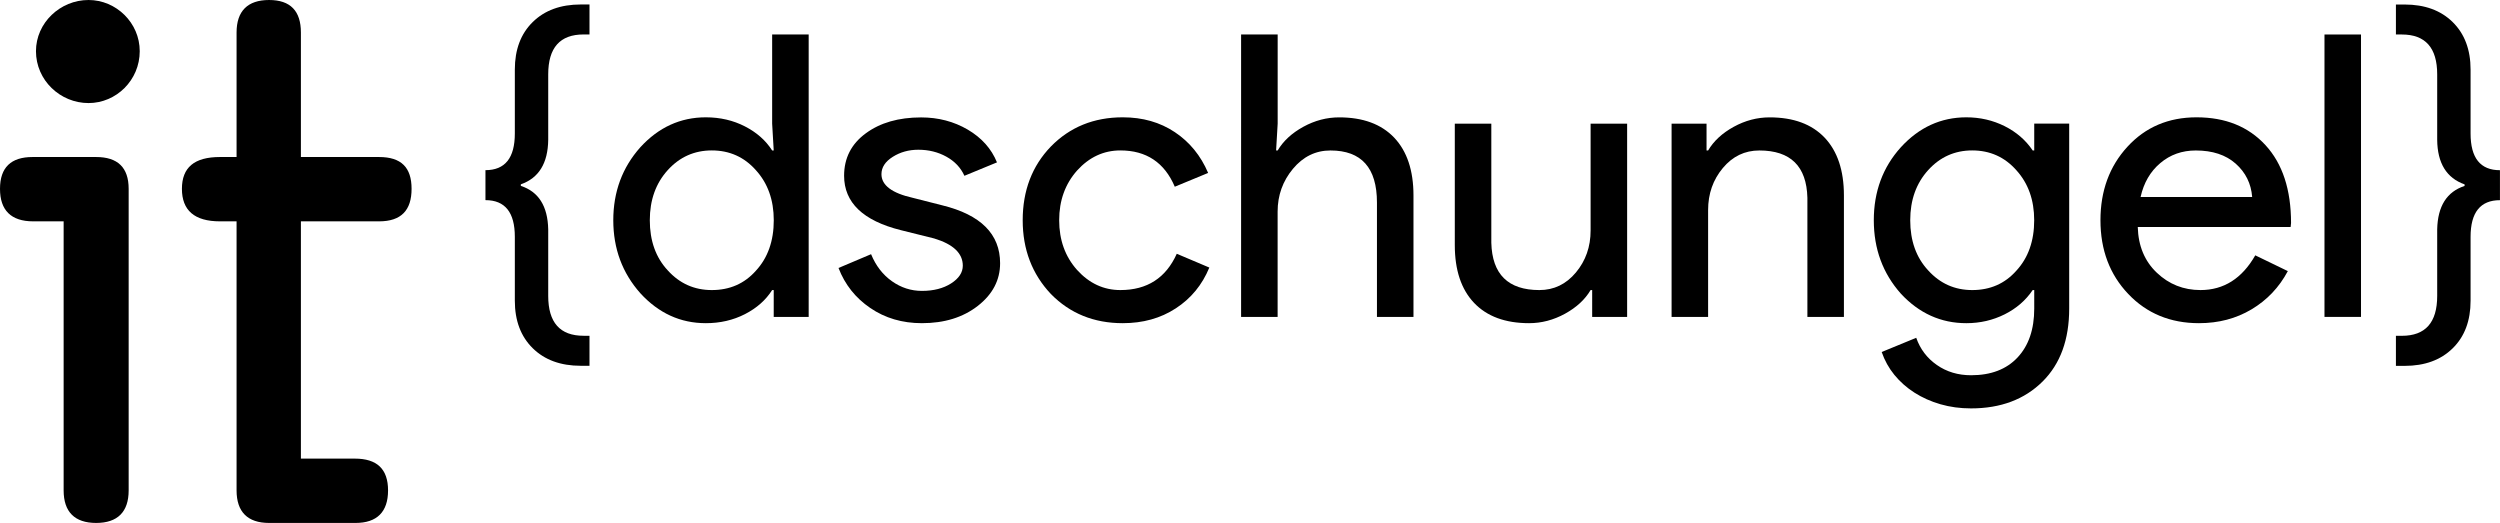 <?xml version="1.0" encoding="utf-8"?>
<!-- Generator: Adobe Illustrator 23.0.1, SVG Export Plug-In . SVG Version: 6.00 Build 0)  -->
<svg version="1.1" id="Ebene_1" xmlns="http://www.w3.org/2000/svg" xmlns:xlink="http://www.w3.org/1999/xlink" x="0px" y="0px"
	 viewBox="0 0 542.12 113.4" style="enable-background:new 0 0 542.12 113.4;" xml:space="preserve">
<style type="text/css">
	.st0{fill:#000000;}
</style>
<g>
	<g>
		<path class="st0" d="M20.85,34.05c4.65,0,7.05,2.25,7.05,6.9v65.4c0,4.65-2.4,7.05-7.05,7.05s-7.05-2.4-7.05-7.05V48H7.2
			C2.4,48,0,45.6,0,40.95c0-4.65,2.4-6.9,7.05-6.9H20.85z M30.3,11.1c0,6.3-5.1,11.25-11.1,11.25c-6.15,0-11.4-4.95-11.4-11.25
			C7.8,4.95,13.05,0,19.2,0C25.2,0,30.3,4.95,30.3,11.1z"/>
		<path class="st0" d="M65.25,7.05v27H82.2c4.8,0,7.05,2.25,7.05,6.9C89.25,45.6,87,48,82.2,48H65.25v51.45h11.7
			c4.8,0,7.2,2.25,7.2,6.9c0,4.65-2.4,7.05-7.05,7.05H58.35c-4.65,0-7.05-2.4-7.05-7.05V48h-3.6c-5.55,0-8.25-2.4-8.25-7.05
			c0-4.65,2.7-6.9,8.25-6.9h3.6v-27C51.3,2.4,53.7,0,58.35,0S65.25,2.4,65.25,7.05z"/>
	</g>
	<g>
		<path class="st0" d="M127.83,79.32h-1.89c-4.36,0-7.84-1.27-10.42-3.81c-2.58-2.54-3.88-5.97-3.88-10.31V51.35
			c0-5.3-2.12-7.95-6.37-7.95v-6.5c4.25,0,6.37-2.65,6.37-7.95V15.09c0-4.33,1.29-7.77,3.88-10.31c2.58-2.54,6.06-3.81,10.42-3.81
			h1.89v6.5h-1.29c-5.11,0-7.66,2.88-7.66,8.64v14.2c-0.06,5.08-2.04,8.3-5.94,9.66v0.34c3.85,1.25,5.83,4.39,5.94,9.41v14.45
			c0,5.76,2.55,8.64,7.66,8.64h1.29V79.32z"/>
		<path class="st0" d="M153.06,70.08c-5.51,0-10.25-2.17-14.21-6.5c-3.9-4.39-5.86-9.66-5.86-15.82s1.95-11.43,5.86-15.82
			c3.96-4.33,8.7-6.5,14.21-6.5c3.1,0,5.93,0.66,8.48,1.97c2.55,1.31,4.52,3.05,5.9,5.22h0.34l-0.34-5.82V7.48h7.92v61.24h-7.58
			V62.9h-0.34c-1.38,2.17-3.35,3.91-5.9,5.22C158.98,69.43,156.16,70.08,153.06,70.08z M154.35,62.9c3.9,0,7.09-1.4,9.56-4.19
			c2.58-2.79,3.88-6.44,3.88-10.95c0-4.39-1.29-8.01-3.88-10.86c-2.53-2.85-5.71-4.28-9.56-4.28c-3.79,0-6.98,1.43-9.56,4.28
			c-2.58,2.85-3.88,6.47-3.88,10.86c0,4.45,1.29,8.07,3.88,10.86C147.37,61.48,150.56,62.9,154.35,62.9z"/>
		<path class="st0" d="M216.87,57.08c0,3.65-1.61,6.73-4.82,9.24c-3.22,2.51-7.26,3.76-12.14,3.76c-4.25,0-7.98-1.1-11.19-3.29
			c-3.22-2.19-5.51-5.09-6.89-8.68l7.06-2.99c1.03,2.51,2.54,4.46,4.52,5.86c1.98,1.4,4.15,2.1,6.5,2.1c2.53,0,4.64-0.54,6.33-1.62
			c1.69-1.08,2.54-2.37,2.54-3.85c0-2.68-2.07-4.65-6.2-5.9l-7.23-1.8c-8.21-2.05-12.31-5.99-12.31-11.8c0-3.82,1.56-6.89,4.69-9.19
			c3.13-2.31,7.13-3.46,12.01-3.46c3.73,0,7.1,0.88,10.12,2.65c3.01,1.77,5.12,4.13,6.33,7.1l-7.06,2.91
			c-0.8-1.77-2.11-3.15-3.92-4.15c-1.81-1-3.83-1.5-6.07-1.5c-2.07,0-3.92,0.51-5.55,1.54s-2.45,2.28-2.45,3.76
			c0,2.4,2.27,4.11,6.8,5.13l6.37,1.62C212.68,46.57,216.87,50.76,216.87,57.08z"/>
		<path class="st0" d="M243.47,70.08c-6.26,0-11.45-2.11-15.59-6.33c-4.08-4.33-6.11-9.66-6.11-15.99c0-6.44,2.04-11.77,6.11-15.99
			c4.13-4.22,9.33-6.33,15.59-6.33c4.31,0,8.07,1.07,11.28,3.21c3.21,2.14,5.63,5.09,7.23,8.85l-7.23,2.99
			c-2.24-5.25-6.17-7.87-11.8-7.87c-3.62,0-6.75,1.45-9.39,4.36c-2.58,2.91-3.88,6.5-3.88,10.78s1.29,7.87,3.88,10.78
			c2.64,2.91,5.77,4.36,9.39,4.36c5.8,0,9.87-2.62,12.23-7.87l7.06,2.99c-1.55,3.76-3.98,6.71-7.28,8.85
			C251.67,69.02,247.84,70.08,243.47,70.08z"/>
		<path class="st0" d="M269.14,7.48h7.92v19.33l-0.34,5.82h0.34c1.21-2.05,3.06-3.76,5.55-5.13c2.5-1.37,5.09-2.05,7.79-2.05
			c5.17,0,9.14,1.47,11.93,4.4c2.78,2.94,4.18,7.11,4.18,12.53v26.34h-7.92v-24.8c0-7.53-3.36-11.29-10.08-11.29
			c-3.22,0-5.93,1.33-8.14,3.98c-2.21,2.65-3.32,5.75-3.32,9.28v22.84h-7.92V7.48z"/>
		<path class="st0" d="M352.84,68.72h-7.58V62.9h-0.34c-1.21,2.05-3.06,3.76-5.55,5.13c-2.5,1.37-5.1,2.05-7.79,2.05
			c-5.17,0-9.14-1.47-11.93-4.4c-2.79-2.94-4.18-7.11-4.18-12.53V26.81h7.92v25.83c0.17,6.84,3.65,10.26,10.42,10.26
			c3.16,0,5.8-1.27,7.92-3.81c2.12-2.54,3.19-5.57,3.19-9.11V26.81h7.92V68.72z"/>
		<path class="st0" d="M362.48,26.81h7.58v5.82h0.34c1.21-2.05,3.06-3.76,5.55-5.13c2.5-1.37,5.09-2.05,7.79-2.05
			c5.17,0,9.14,1.47,11.93,4.4c2.78,2.94,4.18,7.11,4.18,12.53v26.34h-7.92V42.89c-0.17-6.84-3.65-10.26-10.42-10.26
			c-3.16,0-5.8,1.27-7.92,3.81c-2.12,2.54-3.19,5.57-3.19,9.11v23.18h-7.92V26.81z"/>
		<path class="st0" d="M427.41,88.56c-2.35,0-4.56-0.3-6.63-0.9c-2.07-0.6-3.95-1.44-5.64-2.52c-1.69-1.08-3.14-2.37-4.35-3.85
			c-1.21-1.48-2.12-3.14-2.75-4.96l7.49-3.08c0.86,2.45,2.35,4.42,4.48,5.9c2.12,1.48,4.59,2.22,7.41,2.22
			c4.31,0,7.67-1.28,10.08-3.85c2.41-2.57,3.62-6.1,3.62-10.61V62.9h-0.34c-1.49,2.22-3.52,3.98-6.07,5.26
			c-2.56,1.28-5.33,1.92-8.31,1.92c-5.51,0-10.25-2.14-14.21-6.41c-3.9-4.39-5.86-9.69-5.86-15.91c0-6.21,1.95-11.49,5.86-15.82
			c3.96-4.33,8.7-6.5,14.21-6.5c2.98,0,5.75,0.64,8.31,1.92c2.55,1.28,4.58,3.04,6.07,5.26h0.34v-5.82h7.58v40.11
			c0,6.73-1.92,12-5.77,15.82C439.01,86.62,433.84,88.56,427.41,88.56z M427.67,62.9c3.9,0,7.09-1.4,9.56-4.19
			c2.58-2.79,3.88-6.44,3.88-10.95c0-4.39-1.29-8.01-3.88-10.86c-2.53-2.85-5.71-4.28-9.56-4.28c-3.79,0-6.98,1.43-9.56,4.28
			c-2.58,2.85-3.88,6.47-3.88,10.86c0,4.45,1.29,8.07,3.88,10.86C420.69,61.48,423.88,62.9,427.67,62.9z"/>
		<path class="st0" d="M476.84,70.08c-6.2,0-11.31-2.11-15.33-6.33c-4.02-4.22-6.03-9.55-6.03-15.99c0-6.38,1.95-11.7,5.86-15.95
			c3.9-4.25,8.9-6.37,14.98-6.37c6.26,0,11.24,2.01,14.94,6.03c3.7,4.02,5.55,9.65,5.55,16.89l-0.09,0.86h-33.15
			c0.11,4.11,1.49,7.41,4.13,9.92c2.64,2.51,5.8,3.76,9.47,3.76c5.05,0,9.01-2.51,11.88-7.53l7.06,3.42
			c-1.89,3.54-4.52,6.3-7.88,8.3S481.09,70.08,476.84,70.08z M464.18,42.72h24.2c-0.23-2.91-1.42-5.32-3.57-7.23
			c-2.15-1.91-5.04-2.86-8.65-2.86c-2.99,0-5.55,0.91-7.71,2.74C466.29,37.19,464.87,39.64,464.18,42.72z"/>
		<path class="st0" d="M511.98,7.48v61.24h-7.92V7.48H511.98z"/>
		<path class="st0" d="M519.55,79.32v-6.5h1.29c5.11,0,7.66-2.88,7.66-8.64V49.73c0.11-5.02,2.09-8.15,5.94-9.41v-0.34
			c-3.9-1.37-5.89-4.59-5.94-9.66v-14.2c0-5.76-2.56-8.64-7.66-8.64h-1.29v-6.5h1.89c4.36,0,7.84,1.27,10.42,3.81
			c2.58,2.54,3.88,5.97,3.88,10.31v13.86c0,5.3,2.12,7.95,6.37,7.95v6.5c-4.25,0-6.37,2.65-6.37,7.95v13.86
			c0,4.33-1.29,7.77-3.88,10.31c-2.58,2.54-6.06,3.81-10.42,3.81H519.55z"/>
	</g>
</g>
</svg>
